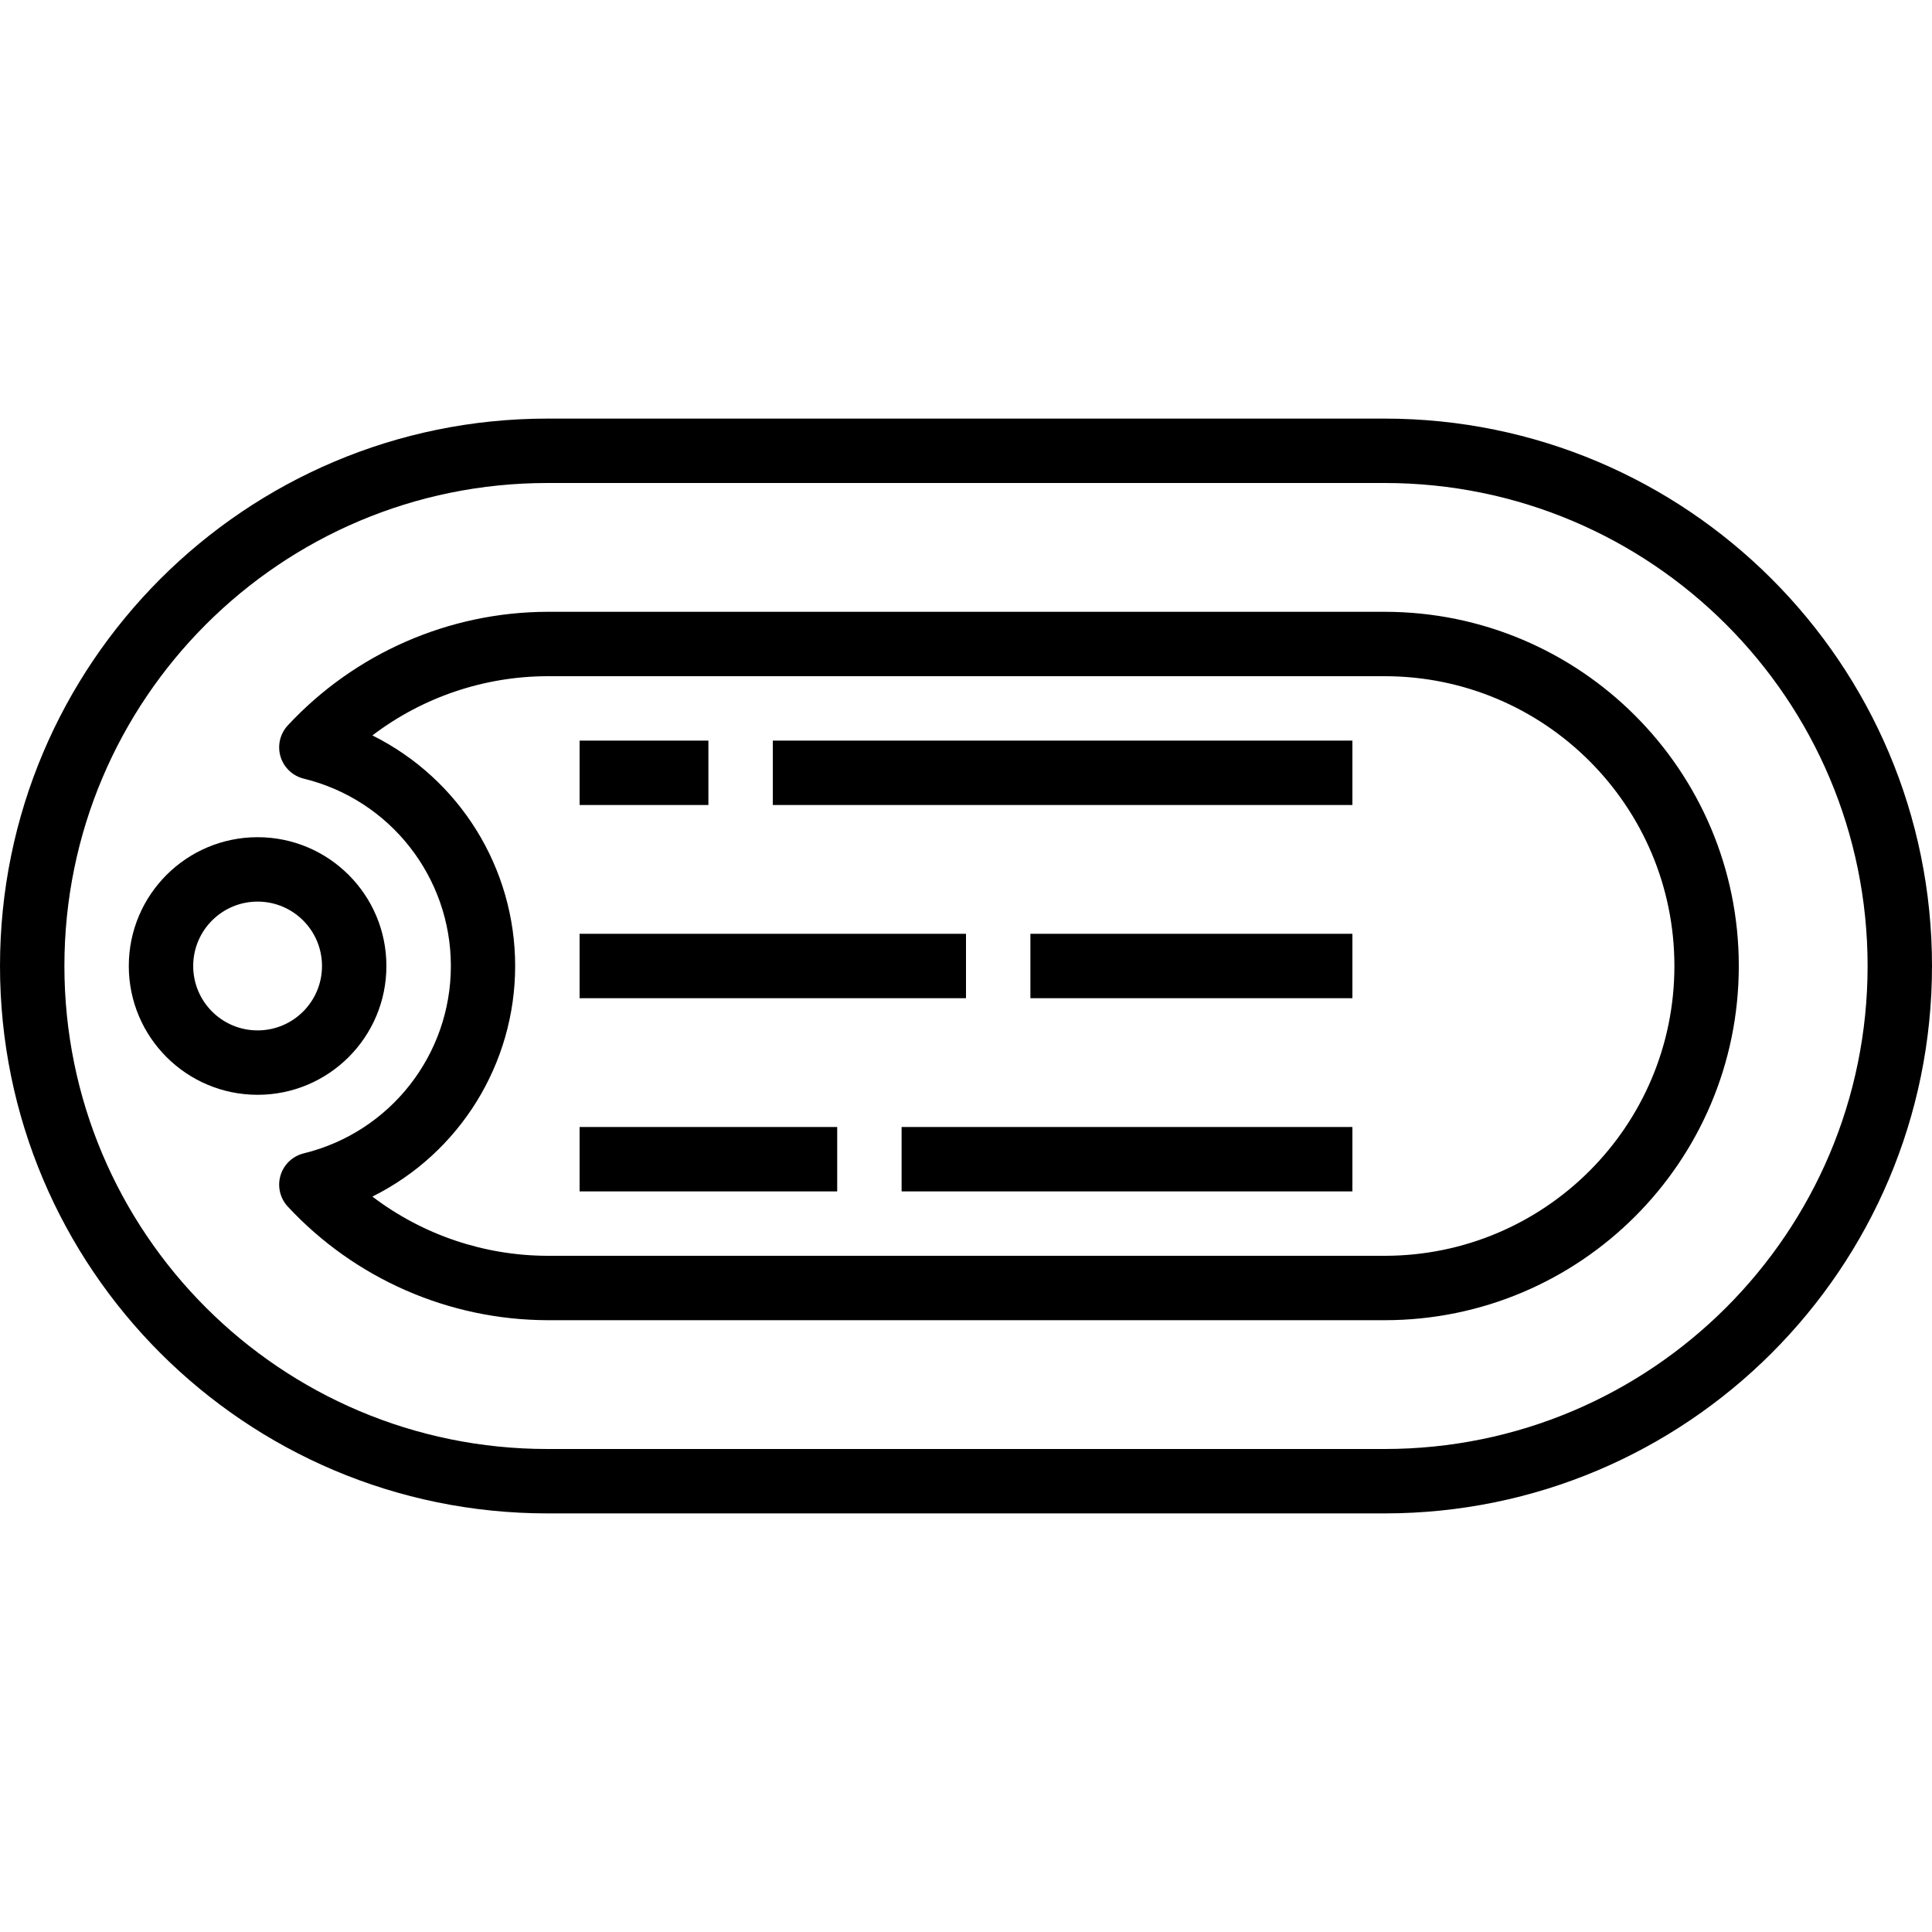 <svg height="480pt" viewBox="0 -104 480 480" width="480pt" xmlns="http://www.w3.org/2000/svg"><path d="m344 0h-208c-75.109 0-136 60.891-136 136s60.891 136 136 136h208c75.109 0 136-60.891 136-136s-60.891-136-136-136zm0 256h-208c-66.273 0-120-53.727-120-120s53.727-120 120-120h208c66.273 0 120 53.727 120 120s-53.727 120-120 120zm0 0"/><path d="m344 48h-208c-24.484.074-47.84 10.297-64.504 28.23-1.934 2.086-2.617 5.039-1.797 7.762.824 2.723 3.031 4.801 5.797 5.465 21.441 5.25 36.52 24.469 36.52 46.543s-15.078 41.293-36.52 46.543c-2.766.664-4.973 2.742-5.797 5.465-.82 2.723-.137 5.676 1.797 7.762 16.664 17.934 40.02 28.156 64.504 28.23h208c48.602 0 88-39.398 88-88s-39.398-88-88-88zm0 160h-208c-15.707-.039-30.977-5.203-43.48-14.711 21.73-10.824 35.469-33.012 35.469-57.289s-13.738-46.465-35.469-57.289c12.504-9.508 27.773-14.672 43.48-14.711h208c39.766 0 72 32.234 72 72s-32.234 72-72 72zm0 0"/><path d="m96 136c0-17.672-14.328-32-32-32s-32 14.328-32 32 14.328 32 32 32 32-14.328 32-32zm-32 16c-8.836 0-16-7.164-16-16s7.164-16 16-16 16 7.164 16 16-7.164 16-16 16zm0 0"/><path d="m144 80h32v16h-32zm0 0"/><path d="m192 80h144v16h-144zm0 0"/><path d="m144 128h96v16h-96zm0 0"/><path d="m256 128h80v16h-80zm0 0"/><path d="m144 176h64v16h-64zm0 0"/><path d="m224 176h112v16h-112zm0 0"/></svg>